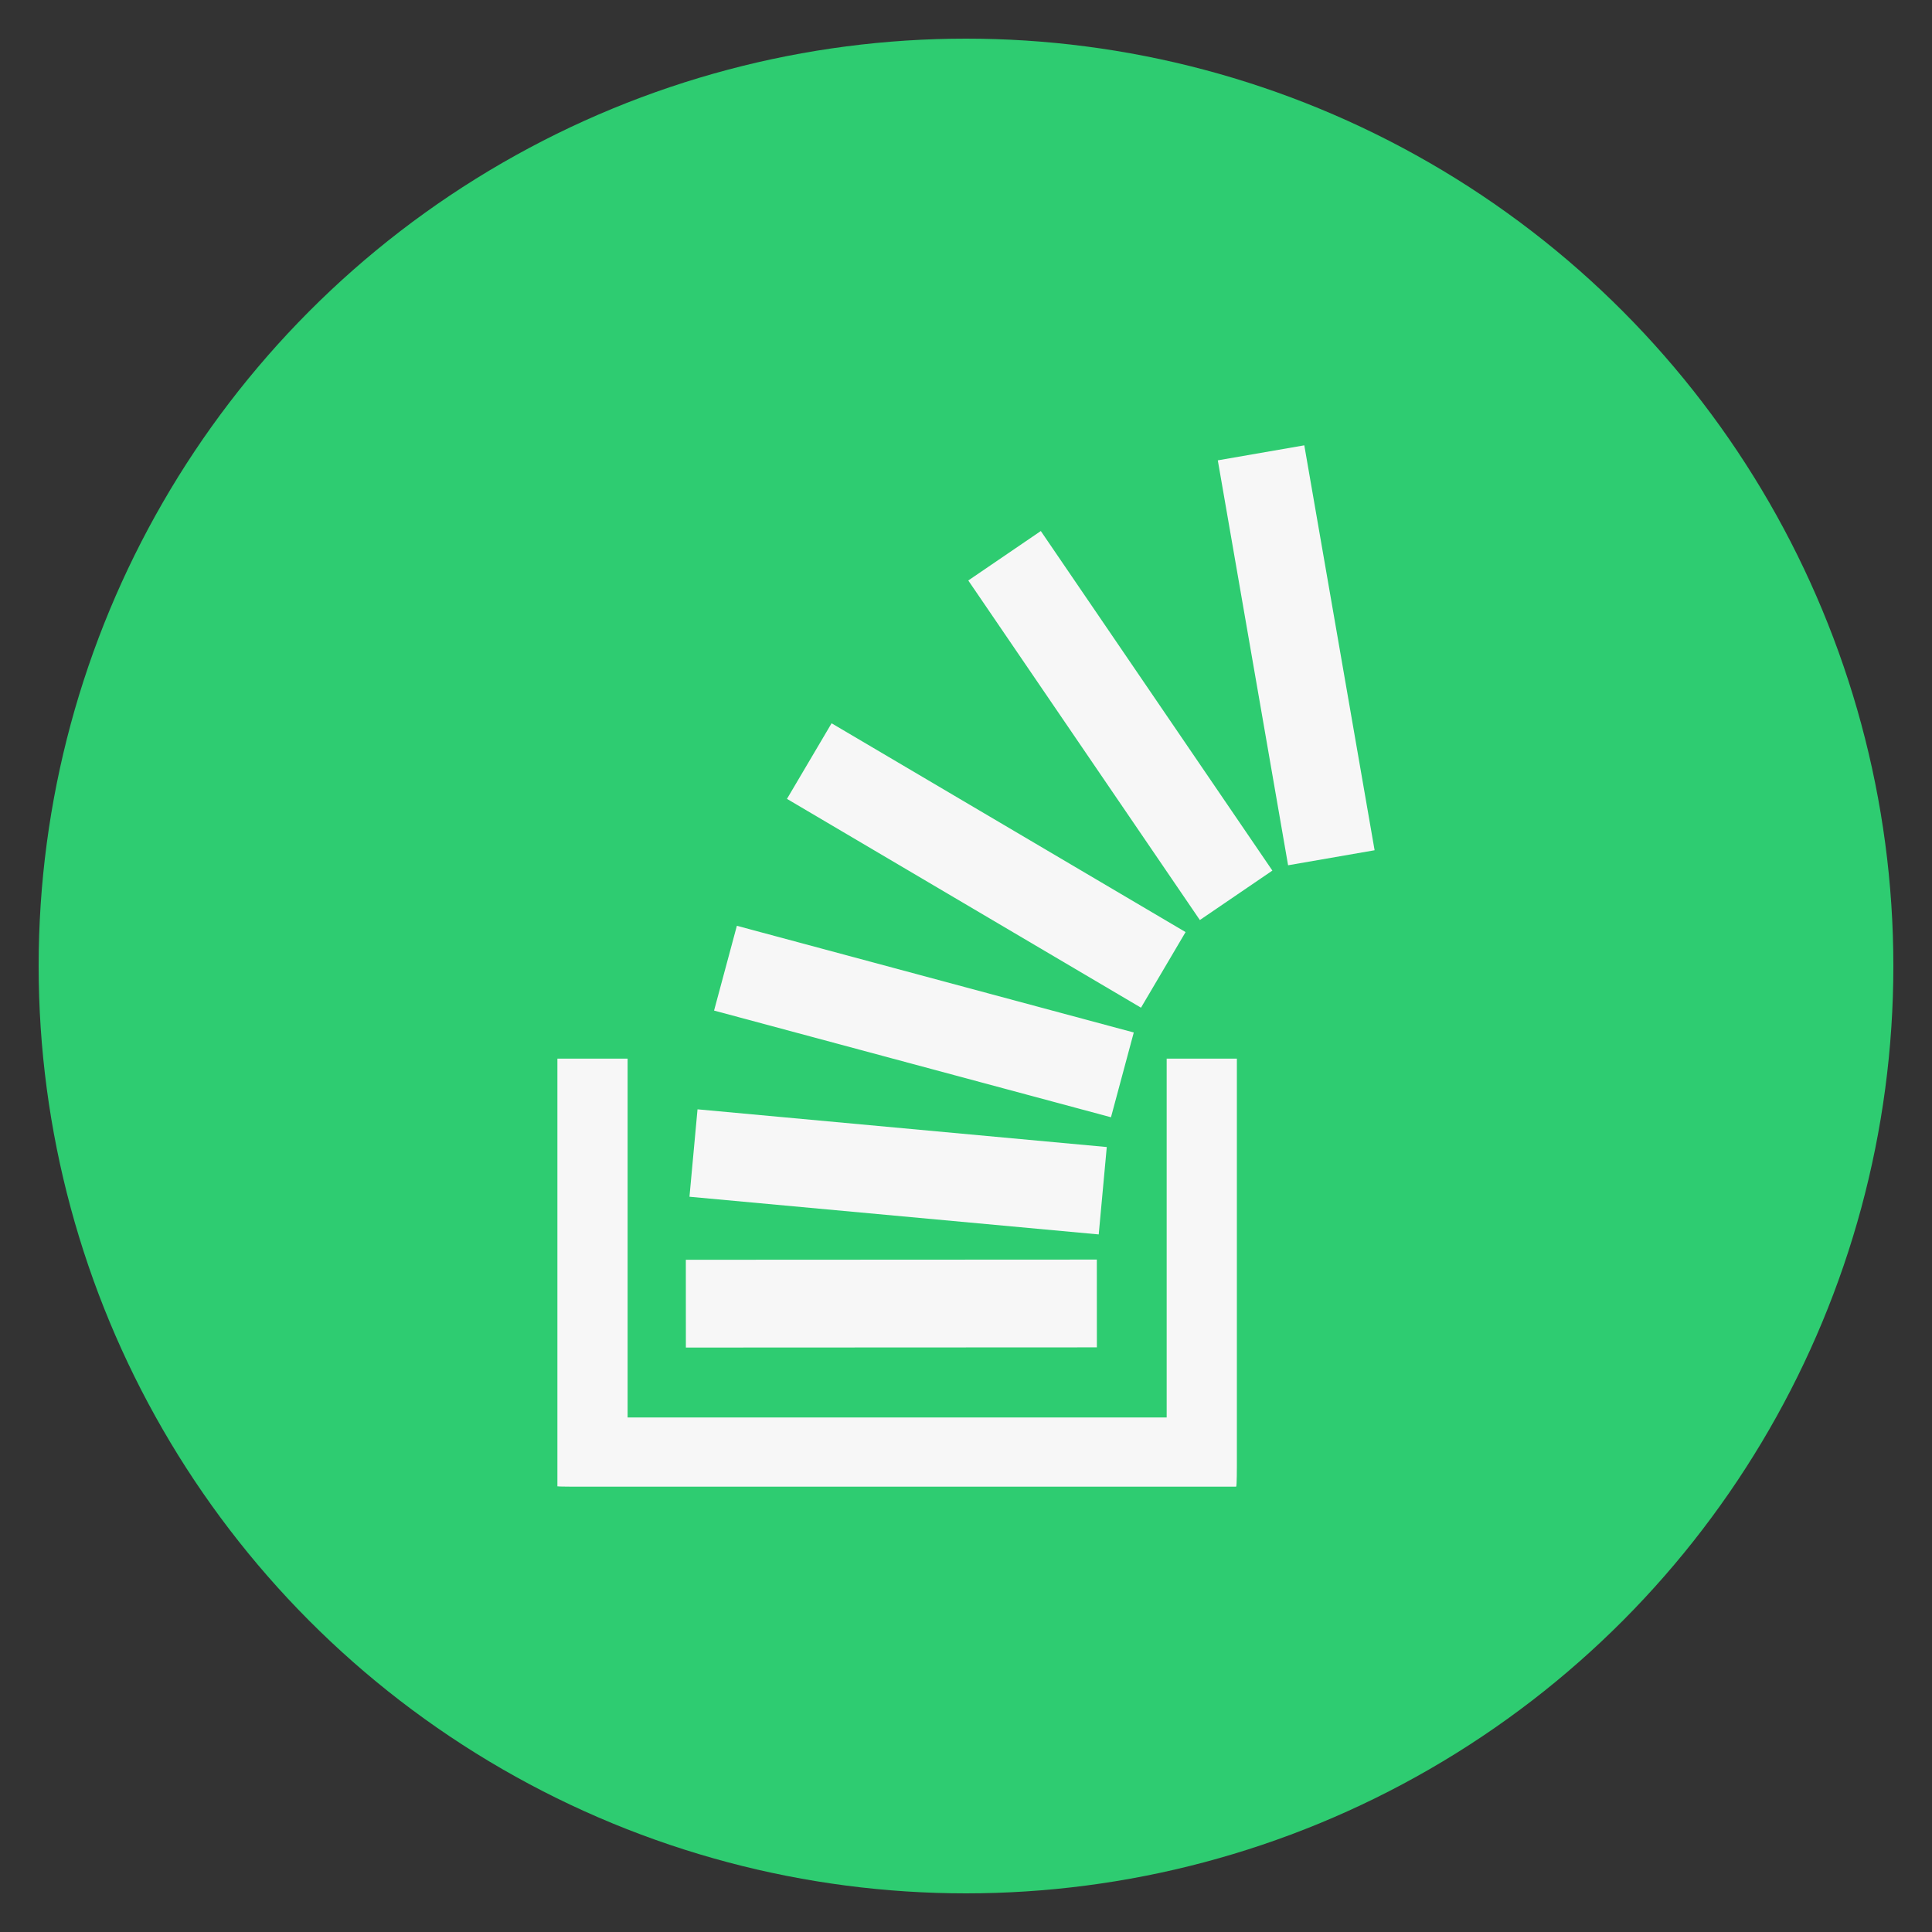 <?xml version="1.0" encoding="utf-8"?>
<!-- Generate more at customizr.net -->
<!DOCTYPE svg PUBLIC "-//W3C//DTD SVG 1.1//EN" "http://www.w3.org/Graphics/SVG/1.1/DTD/svg11.dtd">
<svg id="stackoverflow" class="custom-icon" version="1.1" xmlns="http://www.w3.org/2000/svg" xmlns:xlink="http://www.w3.org/1999/xlink" viewBox="0 0 100 100" style="height: 50px; width: 50px;"><rect x="0" y="0" width="100" height="100" fill="#333333" stroke="none"/><circle class="outer-shape" cx="50" cy="50" r="48" style="opacity: 1; fill: rgb(46, 204, 113);"></circle>
	<path class="inner-shape" style="opacity: 1; fill: rgb(247, 247, 247);" transform="translate(22.5,22.5) scale(0.55)" d="M62.317,85.89l-38.679,0.018l-0.004-8.261l38.678-0.019L62.317,85.89z M88.453,39.107L81.837,1l-8.14,1.413l6.615,38.107 L88.453,39.107z M63.248,67.037l-38.514-3.549l-0.758,8.227l38.514,3.546L63.248,67.037z M65.789,56.257L28.437,46.216l-2.146,7.978 l37.353,10.041L65.789,56.257z M70.664,46.808L37.35,27.158l-4.199,7.114l33.317,19.651L70.664,46.808z M78.833,41.021L57.041,9.065 l-6.826,4.654l21.793,31.955L78.833,41.021z M68.885,58.716v33.772H18.154V58.716h-6.607v40.253h0.066 C11.612,99,13.541,99,13.541,99h61.886v-0.031c0.065,0,0.065-1.93,0.065-1.93V58.716H68.885z"></path>
</svg>

